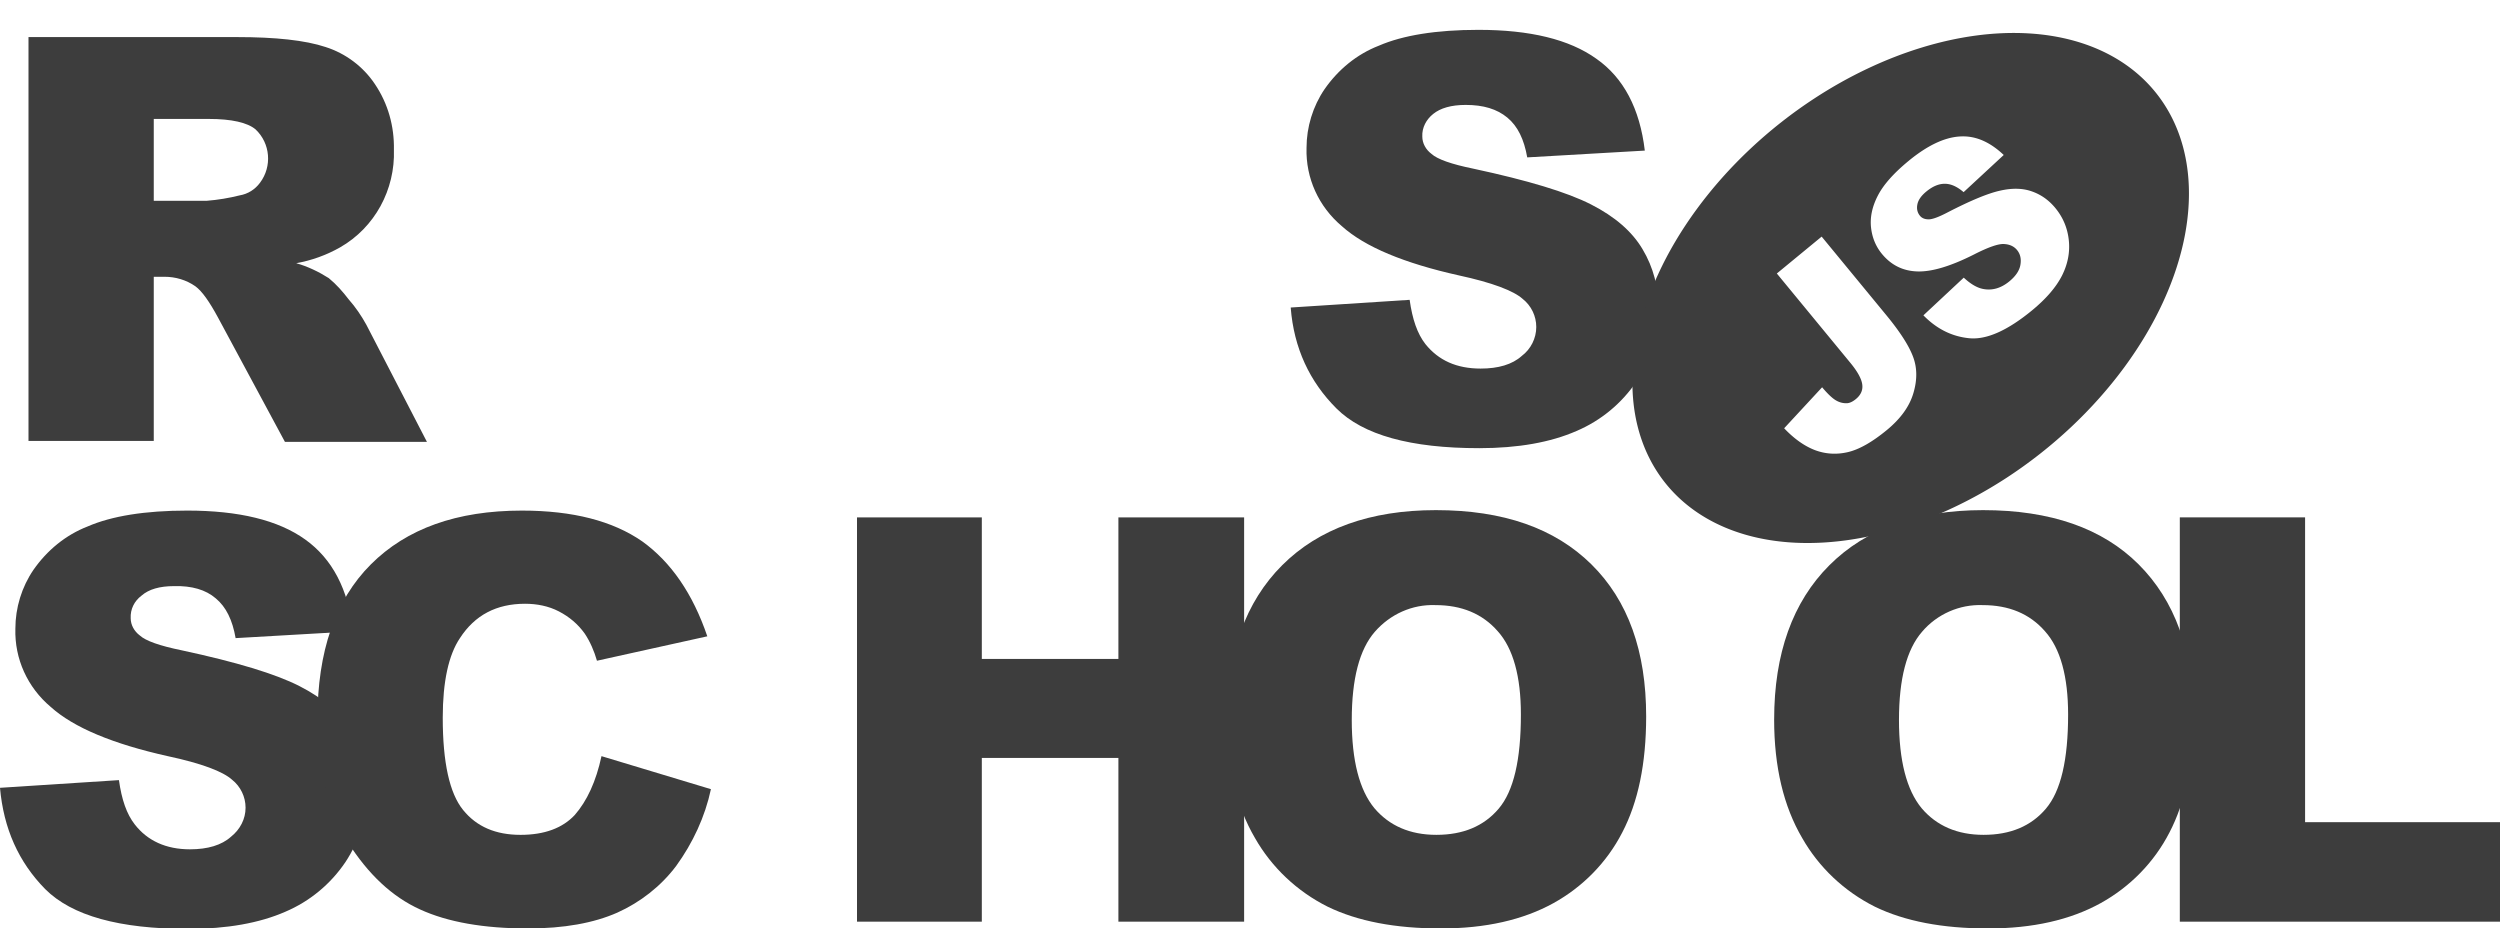 <svg version="1.1" viewBox="0 0 552.8 205.3" xmlns="http://www.w3.org/2000/svg" xmlns:xlink="http://www.w3.org/1999/xlink">
 <style>.st0{fill:#3d3d3d}.st1{clip-path:url(#SVGID_2_)}.st2{clip-path:url(#SVGID_4_)}.st3{clip-path:url(#SVGID_6_)}.st4{clip-path:url(#SVGID_8_)}.st5{fill:#3d3d3d;stroke:#000;stroke-width:4;stroke-miterlimit:10}.st6{clip-path:url(#SVGID_8_)}.st6,.st7{fill:#3d3d3d;stroke:#3d3d3d;stroke-width:4;stroke-miterlimit:10}.st8,.st9{clip-path:url(#SVGID_10_)}.st9{fill:#3d3d3d;stroke:#000;stroke-width:4;stroke-miterlimit:10}</style>
 <title>rs_school_js</title>
 <g fill="#3d3d3d">
  <path d="M285.4 68l26.3-1.7c.6 4.3 1.7 7.5 3.5 9.8 2.9 3.6 6.9 5.4 12.2 5.4 3.9 0 7-.9 9.1-2.8 2-1.5 3.2-3.9 3.2-6.4 0-2.4-1.1-4.7-3-6.2-2-1.8-6.7-3.6-14.1-5.2-12.1-2.7-20.8-6.3-25.9-10.9-5.1-4.3-8-10.6-7.8-17.3 0-4.6 1.4-9.2 4-13 3-4.3 7.1-7.7 12-9.6 5.3-2.3 12.7-3.5 22-3.5 11.4 0 20.1 2.1 26.1 6.4 6 4.2 9.6 11 10.7 20.3l-26 1.5c-.7-4-2.1-6.9-4.4-8.8s-5.3-2.8-9.2-2.8c-3.2 0-5.6.7-7.2 2-1.5 1.2-2.5 3-2.4 5 0 1.5.8 2.9 2 3.8 1.3 1.2 4.4 2.3 9.3 3.3 12.1 2.6 20.7 5.2 26 7.9 5.3 2.7 9.1 6 11.4 9.9 2.4 4 3.6 8.6 3.5 13.3 0 5.6-1.6 11.2-4.8 15.9-3.3 4.9-7.9 8.7-13.3 11-5.7 2.5-12.9 3.8-21.5 3.8-15.2 0-25.7-2.9-31.6-8.8S286.1 77 285.4 68zM6.3 97.6V8.2h46.1c8.5 0 15.1.7 19.6 2.2 4.4 1.4 8.3 4.3 10.9 8.2 2.9 4.3 4.3 9.3 4.2 14.5.3 8.8-4.2 17.2-11.9 21.6-3 1.7-6.3 2.9-9.7 3.5 2.5.7 5 1.9 7.2 3.3 1.7 1.4 3.1 3 4.4 4.7 1.5 1.7 2.8 3.6 3.9 5.6l13.4 25.9H63L48.2 70.2c-1.9-3.5-3.5-5.8-5-6.9-2-1.4-4.4-2.1-6.8-2.1H34v36.3H6.3zM34 44.4h11.7c2.5-.2 4.9-.6 7.3-1.2 1.8-.3 3.4-1.3 4.5-2.8 2.7-3.6 2.3-8.7-1-11.8-1.8-1.5-5.3-2.3-10.3-2.3H34v18.1zM0 174.2l26.3-1.7c.6 4.3 1.7 7.5 3.5 9.8 2.8 3.6 6.9 5.5 12.2 5.5 3.9 0 7-.9 9.1-2.8 2-1.6 3.2-3.9 3.2-6.4 0-2.4-1.1-4.7-3-6.2-2-1.8-6.7-3.6-14.2-5.2-12.1-2.7-20.8-6.3-25.9-10.9-5.1-4.3-8-10.6-7.8-17.3 0-4.6 1.4-9.2 4-13 3-4.3 7.1-7.7 12-9.6 5.3-2.3 12.7-3.5 22-3.5 11.4 0 20.1 2.1 26.1 6.4s9.5 11 10.6 20.3l-26 1.5c-.7-4-2.1-6.9-4.4-8.8-2.2-1.9-5.3-2.8-9.2-2.7-3.2 0-5.6.7-7.2 2.1-1.6 1.2-2.5 3-2.4 5 0 1.5.8 2.9 2 3.8 1.3 1.2 4.4 2.3 9.3 3.3 12.1 2.6 20.7 5.2 26 7.9 5.3 2.7 9.1 6 11.4 9.9 2.4 4 3.6 8.6 3.6 13.2 0 5.6-1.7 11.1-4.8 15.8-3.3 4.9-7.9 8.7-13.3 11-5.7 2.5-12.9 3.8-21.5 3.8-15.2 0-25.7-2.9-31.6-8.8-5.9-6-9.2-13.4-10-22.4z"/>
  <path d="m133 167.2 24.2 7.3c-1.3 6.1-4 11.9-7.7 17-3.4 4.5-7.9 8-13 10.3-5.2 2.3-11.8 3.5-19.8 3.5-9.7 0-17.7-1.4-23.8-4.2-6.2-2.8-11.5-7.8-16-14.9s-6.7-16.2-6.7-27.3c0-14.8 3.9-26.2 11.8-34.1s19-11.9 33.4-11.9c11.3 0 20.1 2.3 26.6 6.8 6.4 4.6 11.2 11.6 14.4 21l-24.4 5.4c-0.6-2.1-1.5-4.2-2.7-6-1.5-2.1-3.4-3.7-5.7-4.9s-4.9-1.7-7.5-1.7c-6.3 0-11.1 2.5-14.4 7.6-2.5 3.7-3.8 9.6-3.8 17.6 0 9.9 1.5 16.7 4.5 20.4s7.2 5.5 12.7 5.5c5.3 0 9.3-1.5 12-4.4 2.7-3.1 4.7-7.4 5.9-13zm56.5-52.8h27.6v31.3h30.2v-31.3h27.8v89.4h-27.8v-36.2h-30.2v36.2h-27.6v-89.4z"/>
  <path d="m271.3 159.1c0-14.6 4.1-26 12.2-34.1s19.5-12.2 34-12.2c14.9 0 26.3 4 34.4 12s12.1 19.2 12.1 33.6c0 10.5-1.8 19-5.3 25.7-3.4 6.6-8.7 12-15.2 15.6-6.7 3.7-15 5.6-24.9 5.6-10.1 0-18.4-1.6-25-4.8-6.8-3.4-12.4-8.7-16.1-15.2-4.1-7-6.2-15.7-6.2-26.2zm27.6 0.1c0 9 1.7 15.5 5 19.5 3.3 3.9 7.9 5.9 13.7 5.9 5.9 0 10.5-1.9 13.8-5.8s4.9-10.8 4.9-20.8c0-8.4-1.7-14.6-5.1-18.4-3.4-3.9-8-5.8-13.8-5.8-5.1-0.2-10 2-13.4 5.9s-5.1 10.4-5.1 19.5zm93.4-0.1c0-14.6 4.1-26 12.2-34.1s19.5-12.2 34-12.2c14.9 0 26.4 4 34.4 12s12.1 19.2 12.1 33.6c0 10.5-1.8 19-5.3 25.7-3.4 6.6-8.7 12-15.2 15.6-6.7 3.7-15 5.6-24.9 5.6-10.1 0-18.4-1.6-25-4.8-6.8-3.4-12.4-8.7-16.1-15.2-4.1-7-6.2-15.7-6.2-26.2zm27.6 0.1c0 9 1.7 15.5 5 19.5 3.3 3.9 7.9 5.9 13.7 5.9 5.9 0 10.5-1.9 13.8-5.8s4.9-10.8 4.9-20.8c0-8.4-1.7-14.6-5.1-18.4-3.4-3.9-8-5.8-13.8-5.8-5.1-0.2-10.1 2-13.4 5.9-3.4 3.9-5.1 10.4-5.1 19.5z"/>
  <path d="M482.1 114.4h27.6v67.4h43.1v22H482v-89.4z"/>
 </g>
 <defs>
  <ellipse id="SVGID_1_" transform="rotate(-37.001 420.46 67.88)" cx="420.5" cy="67.9" rx="63" ry="51.8"/>
 </defs>
 <clipPath id="SVGID_2_">
  <use overflow="visible" xlink:href="#SVGID_1_"/>
 </clipPath>
 <path d="m448.28 7.369a46.5 69.307 51.634 0 0-47.057 14.383 46.5 69.307 51.634 0 0-36.469 79.637 46.5 69.307 51.634 0 0 79.006 4.219 46.5 69.307 51.634 0 0 36.469-79.635 46.5 69.307 51.634 0 0-31.949-18.604zm-13.754 22.795c2.946 0.128 5.793 1.497 8.539 4.107l-8.873 8.219c-1.433-1.237-2.819-1.855-4.158-1.852-1.325-0.008-2.687 0.563-4.084 1.713-1.15 0.946-1.811 1.907-1.986 2.881-0.187 0.959 0.007 1.79 0.582 2.488 0.419 0.509 1.036 0.769 1.852 0.781 0.813 0.039 2.243-0.479 4.289-1.553 5.089-2.626 8.962-4.224 11.615-4.797 2.656-0.599 4.986-0.541 6.992 0.176 2.021 0.705 3.75 1.931 5.188 3.678 1.689 2.052 2.679 4.412 2.969 7.078 0.29 2.666-0.211 5.29-1.506 7.869-1.307 2.565-3.511 5.122-6.611 7.674-5.444 4.48-10.076 6.535-13.896 6.164-3.821-0.371-7.199-2.059-10.135-5.062l8.924-8.334c1.462 1.361 2.834 2.183 4.119 2.469 2.085 0.457 4.075-0.093 5.967-1.65 1.412-1.162 2.226-2.38 2.443-3.658 0.22-1.304-0.029-2.394-0.748-3.268-0.683-0.83-1.657-1.272-2.924-1.328-1.267-0.056-3.464 0.715-6.592 2.312-5.14 2.595-9.298 3.844-12.477 3.75-3.193-0.082-5.821-1.373-7.881-3.877-1.354-1.645-2.156-3.584-2.408-5.818-0.249-2.261 0.239-4.591 1.463-6.99 1.226-2.425 3.505-5.009 6.838-7.752 4.09-3.366 7.835-5.166 11.232-5.398 0.425-0.032 0.847-0.04 1.268-0.021zm-31.721 22.154 14.32 17.4c3.007 3.653 4.968 6.703 5.883 9.148 0.929 2.434 0.955 5.121 0.08 8.062-0.86 2.93-2.818 5.652-5.875 8.168-3.231 2.659-6.093 4.283-8.588 4.871-2.494 0.588-4.919 0.447-7.271-0.424-2.35-0.898-4.631-2.511-6.842-4.842l8.393-9.068c1.177 1.4 2.163 2.345 2.959 2.838 0.796 0.492 1.644 0.723 2.545 0.689 0.606-0.035 1.258-0.341 1.957-0.916 1.106-0.91 1.579-1.982 1.418-3.217-0.159-1.261-1.041-2.866-2.647-4.816l-16.244-19.736 9.912-8.158z" fill="#3d3d3d" stroke-miterlimit="10" stroke-width="0" style="paint-order:stroke fill markers"/>
</svg>
